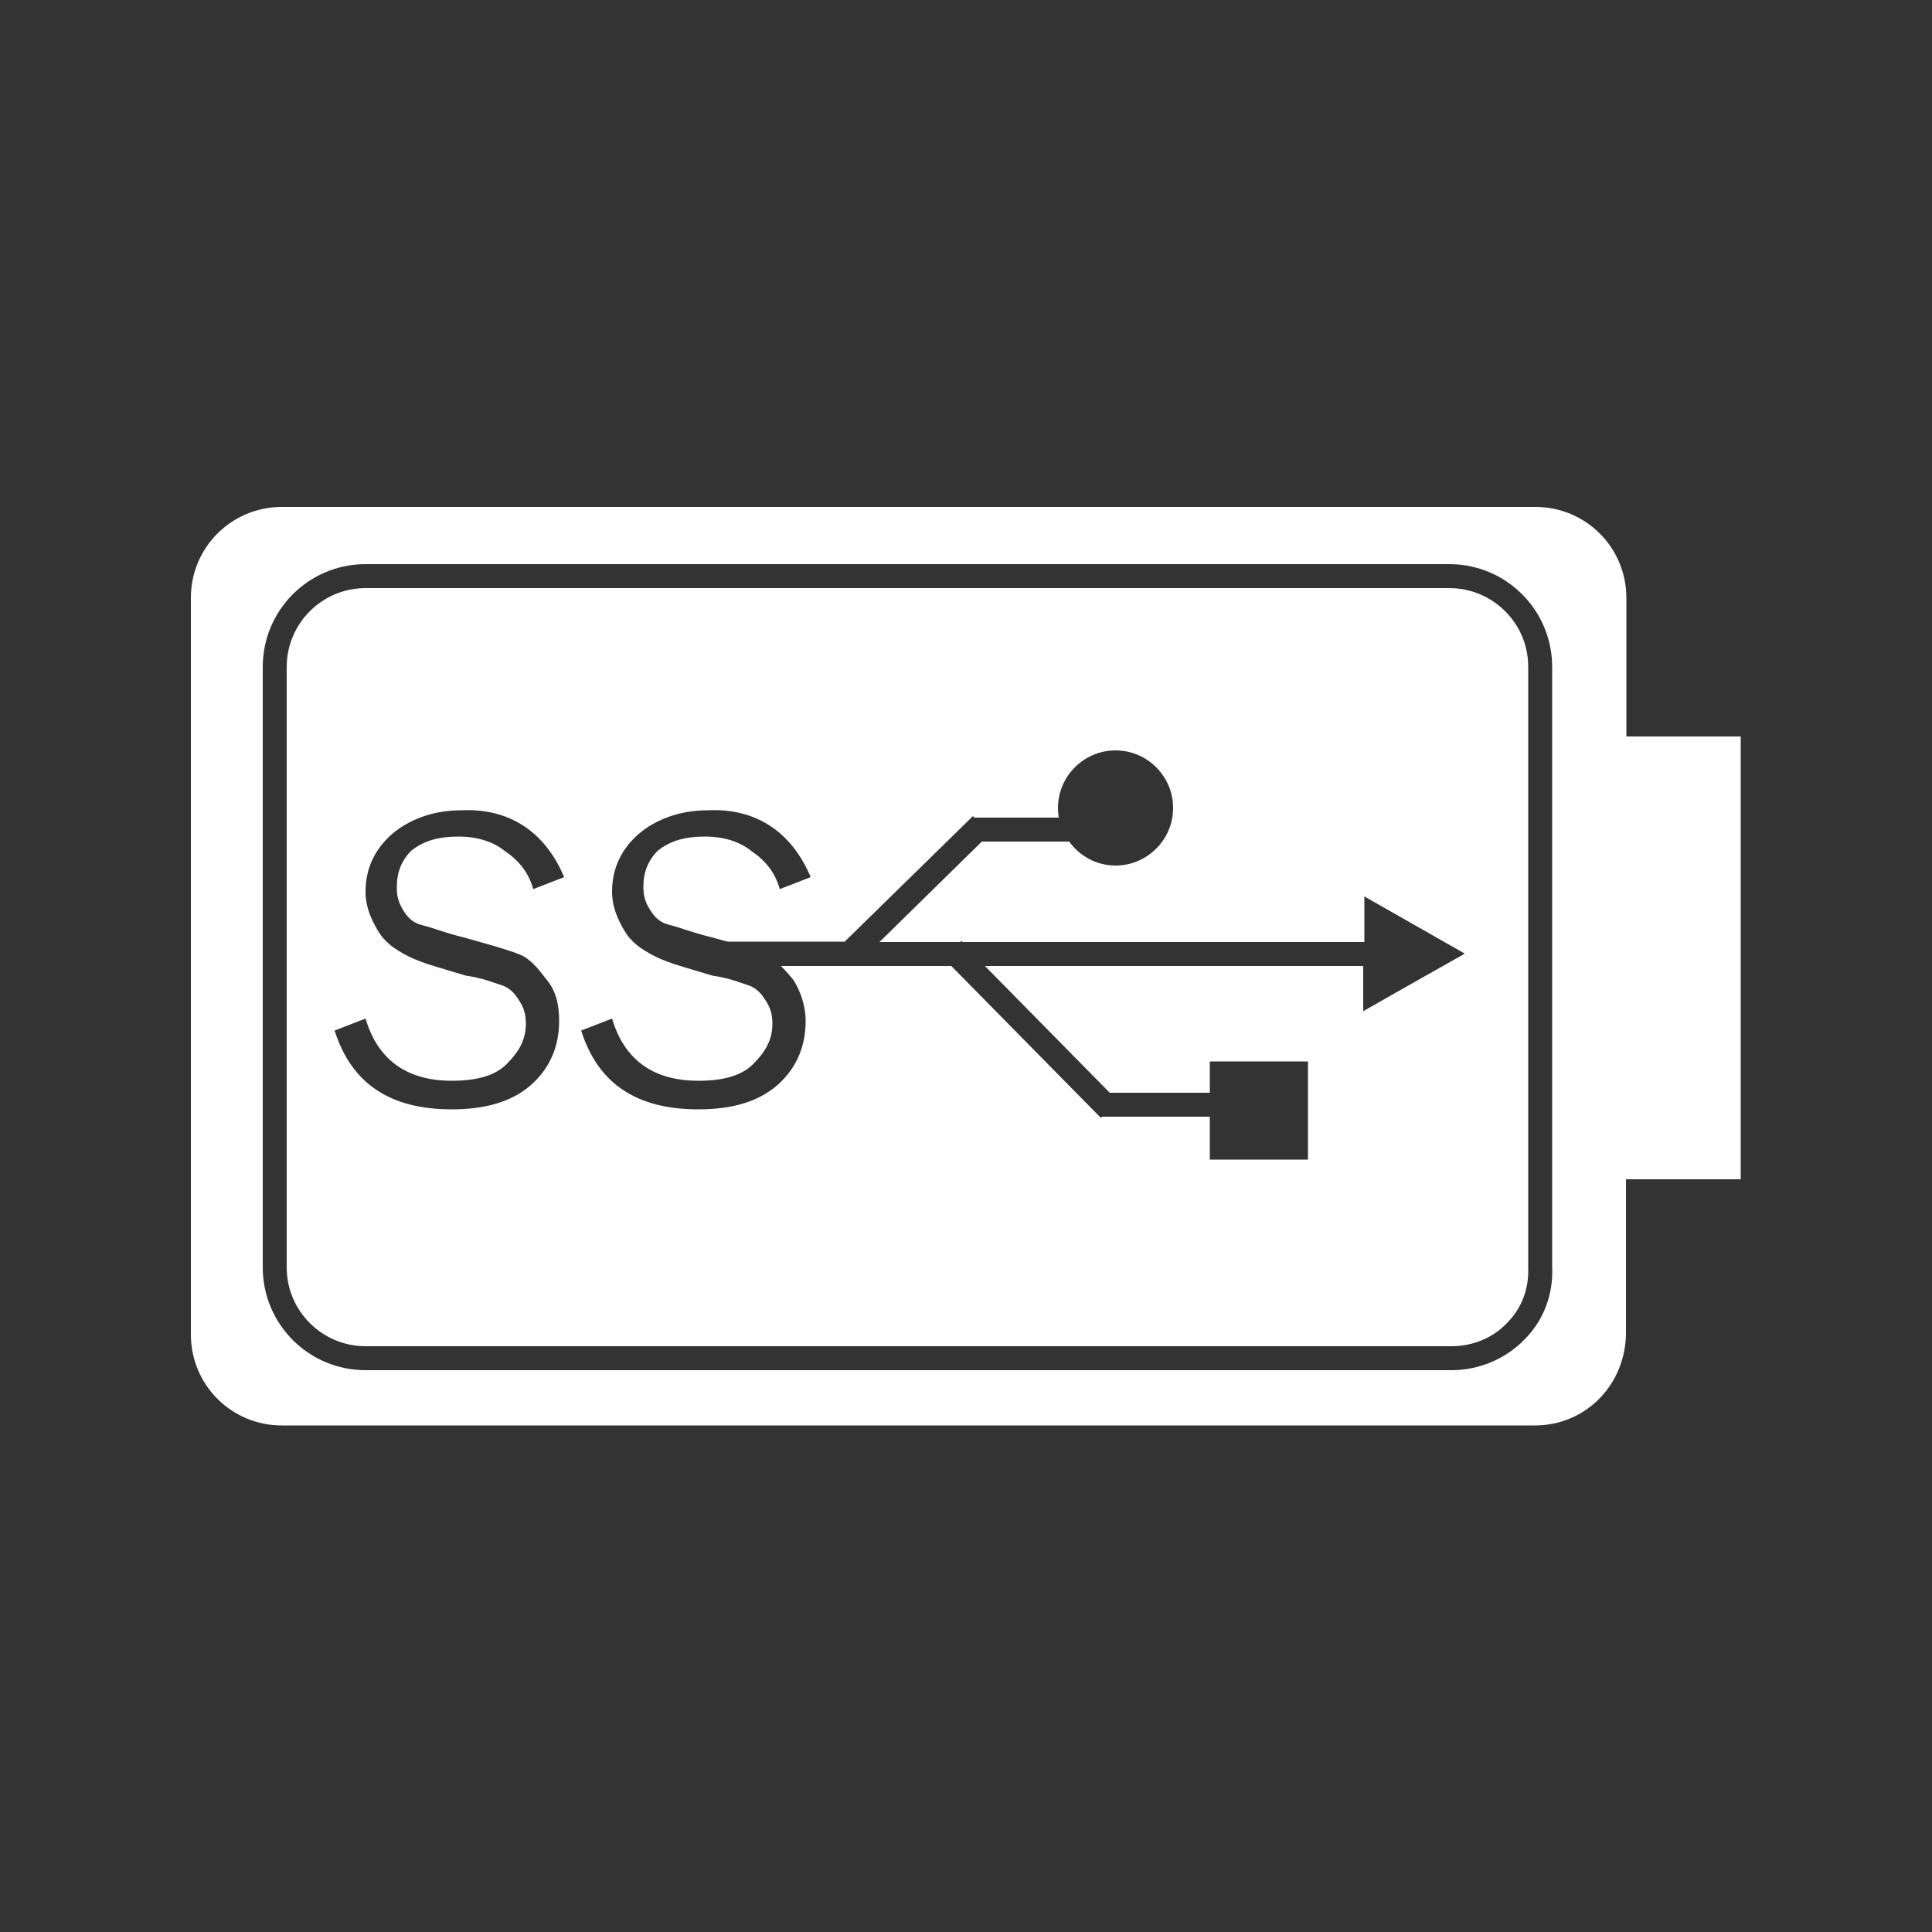 <?xml version="1.0" encoding="utf-8"?>
<!-- Generator: Adobe Illustrator 23.0.6, SVG Export Plug-In . SVG Version: 6.00 Build 0)  -->
<svg version="1.1" id="Layer_1" xmlns="http://www.w3.org/2000/svg" xmlns:xlink="http://www.w3.org/1999/xlink" x="0px" y="0px"
	 viewBox="0 0 500 500" style="enable-background:new 0 0 500 500;" xml:space="preserve">
<rect x="0" y="0" width="500" height="500" fill="#333333" stroke="none"/>
<style type="text/css">
	.st0{fill:#FFFFFF;}
</style>
<g>
	<path class="st0" d="M375.1,152.2H94.6c-11.3,0-20.4,9.2-20.4,20.4V328c0,11.3,9.2,20.4,20.4,20.4h281.1c5.5,0,10.8-2.2,14.5-6.2
		c3.7-3.8,5.5-8.8,5.3-14.1V172.5C395.5,161.3,386.3,152.2,375.1,152.2z M104.5,235.8c1.2,1.9,2.5,3.1,5,3.7
		c2.5,0.6,5.6,1.9,10.5,3.1c6.8,1.9,11.1,3.1,14.2,4.3s5,3.7,7.4,6.8c2.5,3.1,3.1,6.8,3.1,10.5c0,6.8-2.5,12.4-7.4,16.7
		c-5,4.3-11.8,6.2-20.4,6.2c-16.1,0-26-6.8-30.3-20.4l8-3.1c3.1,10.5,10.5,16.1,22.3,16.1c6.2,0,11.1-1.2,14.2-4.3
		c3.1-3.1,5-6.2,5-10.5c0-2.5-0.6-4.3-1.9-6.2c-1.2-1.9-2.5-3.1-4.3-3.7c-1.9-0.6-5-1.9-9.3-2.5c-6.2-1.9-11.1-3.1-14.9-5
		c-3.7-1.9-6.2-3.7-8-6.8s-3.1-6.2-3.1-9.9c0-6.2,2.5-11.1,6.8-14.9c4.3-3.7,10.5-6.2,18-6.2c12.4-0.6,21.7,5.6,26.6,17.3l-8,3.1
		c-1.2-4.3-3.7-7.4-7.4-9.9c-3.1-2.5-7.4-3.7-11.8-3.7c-5.6,0-9.3,1.2-12.4,3.7c-2.5,2.5-3.7,5.6-3.7,9.3
		C102.6,232,103.3,233.9,104.5,235.8z M365.8,254.3l-13,7.4V250h-97.9l32.3,32.8h25.9v-8.1h25.4v25.4h-25.4V289h-27.9l-0.3,0.3
		L246.2,250h-44.1c1.1,1.1,2.2,2.3,3.3,3.7c1.9,3.1,3.1,6.8,3.1,10.5c0,6.8-2.5,12.4-7.4,16.7c-5,4.3-11.8,6.2-20.4,6.2
		c-16.1,0-26-6.8-30.3-20.4l8-3.1c3.1,10.5,10.5,16.1,22.3,16.1c6.2,0,11.1-1.2,14.2-4.3c3.1-3.1,5-6.2,5-10.5
		c0-2.5-0.6-4.3-1.9-6.2c-1.2-1.9-2.5-3.1-4.3-3.7c-1.9-0.6-5-1.9-9.3-2.5c-6.2-1.9-11.1-3.1-14.9-5c-3.7-1.9-6.2-3.7-8-6.8
		s-3.1-6.2-3.1-9.9c0-6.2,2.5-11.1,6.8-14.9c4.3-3.7,10.5-6.2,18-6.2c12.4-0.6,21.7,5.6,26.6,17.3l-8,3.1c-1.2-4.3-3.7-7.4-7.4-9.9
		c-3.1-2.5-7.4-3.7-11.8-3.7c-5.6,0-9.3,1.2-12.4,3.7c-2.5,2.5-3.7,5.6-3.7,9.3c0,2.5,0.6,4.3,1.9,6.2c1.2,1.9,2.5,3.1,5,3.7
		c2.5,0.6,5.6,1.9,10.5,3.1c1.6,0.4,3.1,0.9,4.5,1.2h30.2l33.2-32.5l0.3,0.4H274c-0.1-0.8-0.2-1.6-0.2-2.5c0-8.2,6.7-14.9,14.9-14.9
		s14.9,6.7,14.9,14.9s-6.7,14.9-14.9,14.9c-5,0-9.3-2.5-12-6.2h-22.6l-26.5,26h20.9l0.3-0.3l0.3,0.3h104V232l13,7.4l13,7.4
		L365.8,254.3z"/>
	<path class="st0" d="M420.9,190.6v-35.9c0-13-10.5-23.5-23.5-23.5H72.9c-13,0-23.5,10.5-23.5,23.5v190.7c0,13,10.5,23.5,23.5,23.5
		h324.4c13,0,23.5-10.5,23.5-24.1v-39.6h29.7V190.6H420.9z M401.7,328c0.3,6.8-2.1,13.5-7,18.5c-4.9,5.1-11.8,8.1-19,8.1H94.6
		C79.9,354.6,68,342.7,68,328V172.6c0-14.7,11.9-26.6,26.6-26.6h280.5c14.7,0,26.6,11.9,26.6,26.6V328z"/>
</g>
</svg>
